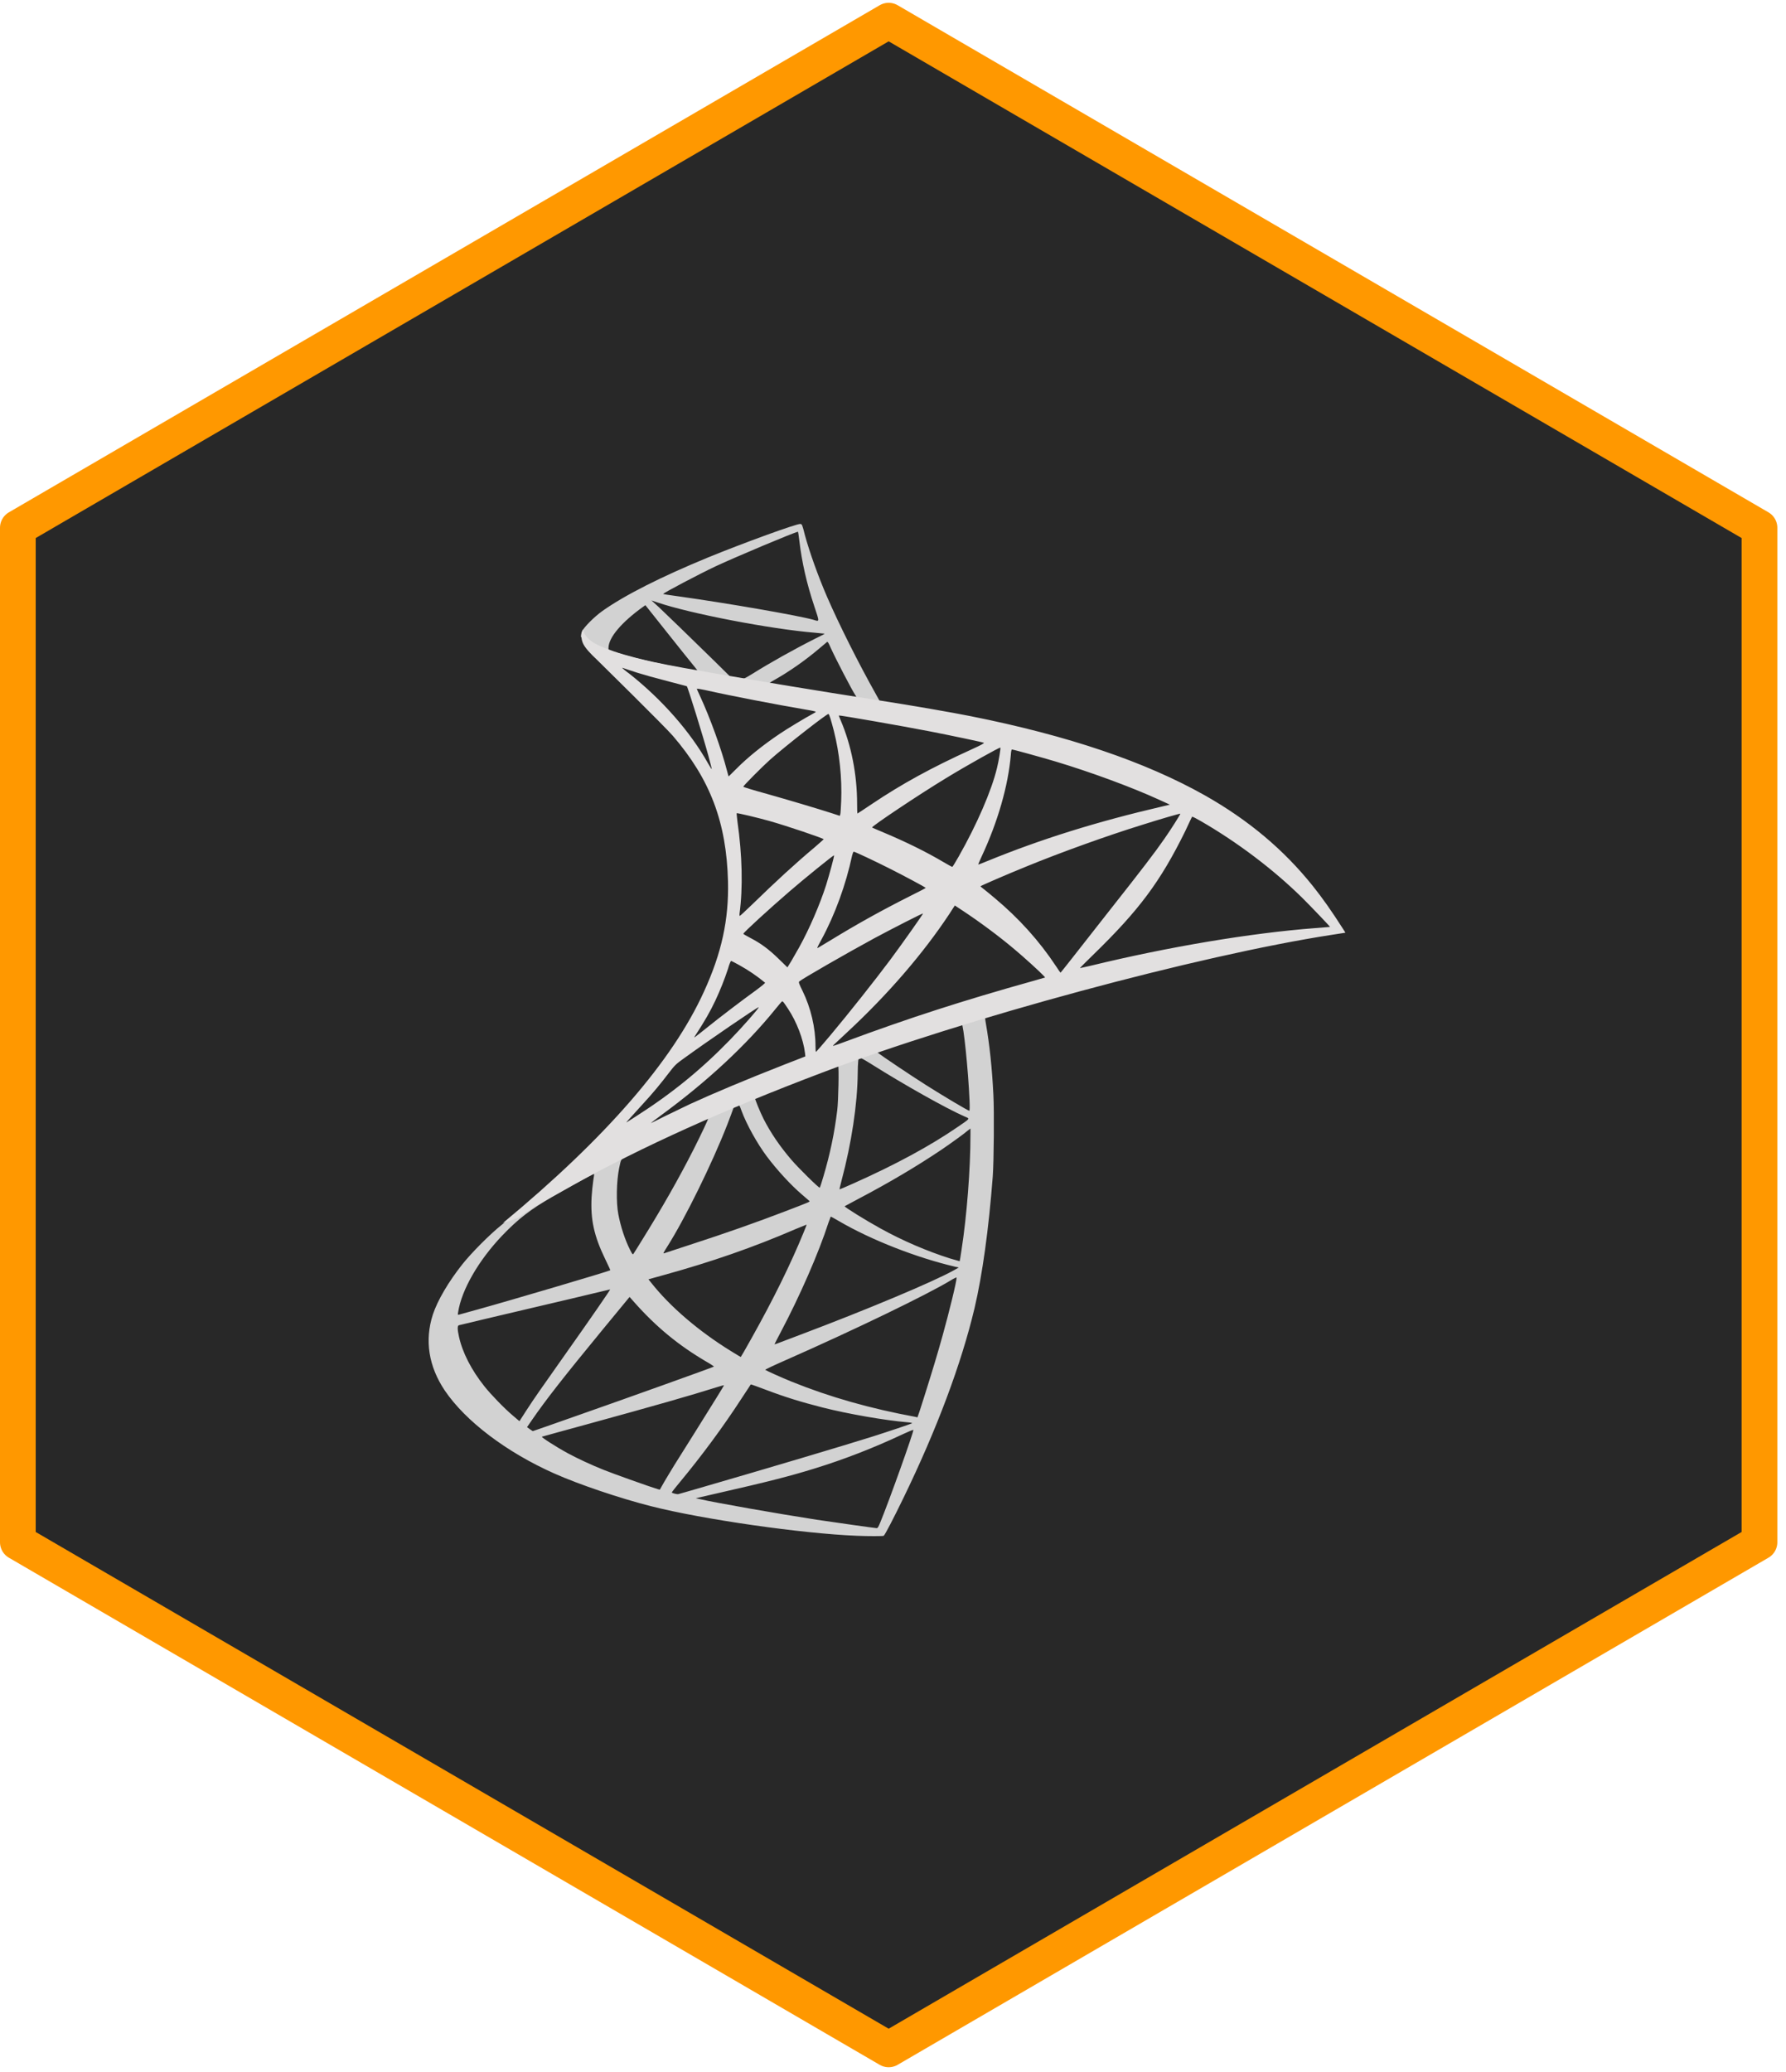 <svg width="150" height="174" viewBox="0 0 150 174" fill="none" xmlns="http://www.w3.org/2000/svg">
<path d="M74.636 1.736L147.772 44.321V129.514L74.636 172.1L1.5 129.514V44.321L74.636 1.736Z" fill="#282828" stroke="#FF9800" stroke-width="3" stroke-linejoin="round"/>
<path d="M84.617 83.681L67.739 89.24L53.055 95.776L48.948 96.87C47.901 97.874 46.804 98.891 45.618 99.92C44.317 101.053 43.104 102.082 42.173 102.827C41.14 103.65 39.609 105.195 38.83 106.172C37.669 107.638 36.75 109.195 36.354 110.392C35.653 112.553 35.997 114.74 37.349 116.761C39.084 119.336 42.542 121.96 46.573 123.748C48.627 124.661 52.084 125.832 54.687 126.488C59.012 127.593 67.379 128.79 71.985 128.971C72.916 129.01 74.167 129.01 74.219 128.971C74.32 128.906 75.034 127.53 75.865 125.819C78.697 119.991 80.739 114.523 81.849 109.852C82.512 107.022 83.035 103.251 83.379 98.787C83.469 97.538 83.507 93.358 83.431 91.941C83.316 89.626 83.112 87.747 82.793 85.907C82.741 85.637 82.728 85.392 82.754 85.379C82.806 85.34 82.959 85.288 85.037 84.683L84.617 83.68V83.681ZM80.764 85.959C80.916 85.959 81.325 89.909 81.427 92.406C81.451 92.934 81.44 93.281 81.413 93.281C81.312 93.281 79.256 92.059 77.791 91.132C76.515 90.321 74.091 88.701 73.709 88.392C73.581 88.302 73.594 88.29 74.639 87.93C76.412 87.325 80.622 85.961 80.762 85.961L80.764 85.959ZM72.165 88.814C72.279 88.814 72.574 88.982 73.275 89.419C75.904 91.078 79.474 93.086 81.006 93.756C81.478 93.963 81.53 93.885 80.445 94.631C78.124 96.226 75.227 97.797 71.68 99.379C71.055 99.662 70.531 99.879 70.518 99.879C70.493 99.879 70.57 99.558 70.671 99.172C71.525 95.968 72.01 92.726 72.037 90.126C72.046 89.268 72.088 88.826 72.165 88.801C72.14 88.814 72.151 88.814 72.165 88.814ZM70.392 89.496C70.469 89.573 70.417 92.456 70.316 93.24C70.086 95.119 69.729 96.868 69.143 98.837C69.003 99.313 68.875 99.712 68.848 99.737C68.797 99.8 67.049 98.078 66.476 97.407C65.48 96.249 64.703 95.092 64.128 93.959C63.834 93.379 63.375 92.248 63.413 92.209C63.618 92.069 70.341 89.442 70.392 89.494V89.496ZM62.049 92.805C62.063 92.805 62.074 92.805 62.087 92.818C62.112 92.843 62.202 93.049 62.279 93.281C62.687 94.4 63.604 96.047 64.395 97.101C65.263 98.259 66.397 99.494 67.343 100.305C67.649 100.563 67.93 100.806 67.968 100.845C68.044 100.922 68.069 100.908 65.99 101.706C63.58 102.633 60.951 103.56 57.94 104.536C57.222 104.77 56.501 105.007 55.785 105.243C55.67 105.282 55.709 105.218 56.039 104.691C57.531 102.336 59.803 97.718 61.079 94.448C61.297 93.882 61.512 93.315 61.551 93.188C61.602 93.007 61.665 92.943 61.831 92.853C61.921 92.828 62.011 92.801 62.049 92.801V92.805ZM59.497 93.872C59.535 93.897 58.884 95.275 58.246 96.535C57.008 98.966 55.655 101.359 53.844 104.267C53.538 104.768 53.244 105.232 53.206 105.284C53.143 105.375 53.116 105.348 52.912 104.949C52.478 104.087 52.121 102.98 51.93 101.964C51.739 100.96 51.777 99.211 51.993 98.13C52.159 97.332 52.146 97.346 52.528 97.151C54.161 96.315 59.441 93.818 59.493 93.87L59.497 93.872ZM81.505 94.772V95.311C81.505 98.18 81.199 102.118 80.752 104.987C80.676 105.488 80.611 105.901 80.599 105.914C80.599 105.914 80.229 105.812 79.795 105.683C77.881 105.078 75.802 104.19 73.926 103.149C72.688 102.467 70.891 101.348 70.94 101.296C70.954 101.282 71.489 100.999 72.113 100.666C74.614 99.353 77.012 97.937 79.092 96.535C79.87 96.007 81.044 95.159 81.299 94.926L81.503 94.772H81.505ZM49.865 98.581C49.916 98.581 49.903 98.683 49.826 99.147C49.775 99.483 49.712 100.099 49.687 100.523C49.584 102.402 49.891 103.791 50.81 105.696C51.066 106.224 51.269 106.662 51.257 106.673C51.167 106.75 42.724 109.247 40.068 109.979C39.277 110.197 38.587 110.392 38.538 110.403C38.448 110.428 38.437 110.417 38.475 110.197C38.769 108.305 40.198 105.835 42.187 103.75C43.514 102.361 44.573 101.55 46.384 100.508C47.685 99.762 49.689 98.642 49.842 98.591C49.842 98.577 49.855 98.577 49.867 98.577L49.865 98.581ZM69.767 102.17C69.781 102.157 70.086 102.325 70.457 102.544C73.187 104.139 76.989 105.619 80.229 106.378L80.523 106.442L80.114 106.673C78.418 107.625 72.843 109.968 67.141 112.116C66.311 112.424 65.496 112.735 65.341 112.798C65.188 112.862 65.047 112.9 65.047 112.889C65.047 112.877 65.276 112.426 65.57 111.871C67.165 108.86 68.772 105.193 69.59 102.646C69.693 102.402 69.756 102.184 69.769 102.17H69.767ZM67.739 102.839C67.752 102.852 67.649 103.122 67.521 103.43C66.411 106.145 64.957 109.105 63.094 112.424C62.622 113.274 62.227 113.956 62.214 113.956C62.2 113.956 61.818 113.725 61.36 113.442C58.654 111.769 56.257 109.71 54.688 107.715L54.459 107.432L55.621 107.11C59.78 105.966 63.314 104.731 66.822 103.213C67.318 103.007 67.727 102.839 67.74 102.839H67.739ZM80.343 107.278C80.357 107.575 79.705 110.224 79.17 112.141C78.723 113.75 78.341 115.01 77.64 117.235C77.335 118.214 77.067 119.023 77.054 119.023C77.04 119.023 76.964 119.01 76.887 118.985C73.099 118.289 69.704 117.324 66.516 116.039C65.622 115.679 64.347 115.099 64.271 115.035C64.246 115.01 65.01 114.65 65.981 114.224C71.785 111.663 77.806 108.756 79.873 107.507C80.116 107.353 80.307 107.276 80.345 107.276L80.343 107.278ZM51.244 108.282C51.269 108.307 49.649 110.661 47.379 113.866C46.588 114.985 45.669 116.297 45.325 116.786C44.982 117.276 44.458 118.047 44.164 118.511L43.627 119.347L43.052 118.858C42.376 118.291 41.203 117.081 40.679 116.413C39.583 115.037 38.842 113.582 38.549 112.257C38.41 111.638 38.41 111.33 38.536 111.291C38.727 111.239 42.133 110.43 45.324 109.683C47.096 109.27 49.15 108.783 49.891 108.602C50.631 108.421 51.231 108.28 51.244 108.28V108.282ZM52.875 108.912L53.284 109.374C55.122 111.446 56.996 112.977 59.268 114.315C59.676 114.546 59.982 114.752 59.957 114.765C59.868 114.829 52.073 117.621 48.462 118.883C46.434 119.603 44.762 120.181 44.751 120.181C44.739 120.181 44.623 120.104 44.495 120.014L44.265 119.846L44.636 119.307C45.836 117.557 47.341 115.64 50.619 111.652L52.877 108.912H52.875ZM63.056 116.259C63.069 116.245 63.629 116.451 64.319 116.709C65.977 117.339 67.291 117.738 69.053 118.189C71.221 118.742 74.36 119.284 76.209 119.438C76.49 119.463 76.643 119.49 76.591 119.528C76.501 119.58 74.627 120.21 73.248 120.648C71.053 121.343 64.355 123.337 58.895 124.919C57.886 125.216 57.019 125.459 56.969 125.472C56.842 125.497 56.421 125.382 56.421 125.332C56.421 125.306 56.727 124.908 57.097 124.47C58.935 122.256 60.76 119.786 62.277 117.445C62.697 116.802 63.054 116.274 63.054 116.262L63.056 116.259ZM60.811 116.324C60.825 116.338 59.919 117.804 58.337 120.326C57.661 121.393 56.908 122.603 56.641 123.027C56.385 123.439 56.003 124.083 55.787 124.443L55.416 125.1L55.225 125.048C54.767 124.919 51.538 123.775 50.684 123.428C49.626 123.004 48.527 122.49 47.712 122.052C46.691 121.499 45.415 120.675 45.517 120.65C45.541 120.636 47.289 120.16 49.395 119.582C54.983 118.05 58.083 117.164 60.112 116.521C60.483 116.405 60.802 116.314 60.813 116.328L60.811 116.324ZM76.695 120.081H76.708C76.759 120.21 74.692 126 73.94 127.827C73.773 128.239 73.71 128.341 73.621 128.328C73.403 128.314 70.405 127.89 68.581 127.62C65.404 127.131 60.072 126.193 58.733 125.883L58.427 125.819L60.328 125.382C64.41 124.455 66.374 123.954 68.365 123.335C70.879 122.563 73.367 121.598 75.879 120.415C76.274 120.233 76.607 120.093 76.695 120.079V120.081Z" fill="#D2D2D2"/>
<path d="M67.215 44.001C66.934 43.962 62.405 45.609 59.484 46.806C55.541 48.428 52.48 49.972 50.593 51.309C49.891 51.812 49.011 52.698 48.871 53.047C48.82 53.176 48.795 53.33 48.795 53.484L50.505 55.118L54.574 56.43L64.258 58.179L75.331 60.096L75.445 59.131C75.407 59.131 75.382 59.118 75.344 59.118L73.89 58.886L73.598 58.359C72.092 55.682 70.434 52.363 69.464 50.124C68.711 48.386 67.996 46.38 67.601 44.939C67.383 44.064 67.358 44.012 67.219 44.001H67.215ZM67.011 44.658H67.024C67.037 44.671 67.087 45.032 67.139 45.455C67.355 47.257 67.752 48.993 68.377 50.871C68.848 52.288 68.848 52.21 68.3 52.043C66.999 51.682 61.169 50.667 56.947 50.074C56.27 49.983 55.697 49.895 55.697 49.881C55.645 49.829 58.746 48.195 60.112 47.552C61.86 46.74 66.657 44.721 67.014 44.656L67.011 44.658ZM54.713 50.422L55.212 50.59C57.917 51.517 64.716 52.829 68.466 53.137C68.887 53.176 69.244 53.214 69.257 53.214C69.271 53.228 68.913 53.42 68.453 53.638C66.642 54.551 64.651 55.671 63.274 56.534C62.865 56.79 62.496 56.996 62.445 56.996C62.393 56.996 62.126 56.944 61.845 56.906L61.335 56.829L60.059 55.569C57.814 53.368 56.053 51.671 55.376 51.027L54.713 50.422ZM54.203 50.821L56.003 53.085C56.985 54.334 57.98 55.555 58.198 55.825C58.414 56.095 58.593 56.314 58.58 56.328C58.528 56.366 55.978 55.865 54.625 55.555C53.235 55.233 52.661 55.079 51.806 54.81L51.105 54.578V54.397C51.118 53.536 52.201 52.249 54.039 50.937L54.205 50.821H54.203ZM69.487 53.908C69.538 53.908 69.601 54.023 69.754 54.37C70.188 55.336 71.54 57.935 71.871 58.436C71.974 58.603 72.151 58.617 70.352 58.32C66.027 57.613 64.636 57.382 64.636 57.355C64.636 57.341 64.764 57.253 64.93 57.162C66.269 56.416 67.622 55.465 68.822 54.447C69.116 54.203 69.383 53.971 69.433 53.933C69.446 53.908 69.471 53.894 69.485 53.908H69.487Z" fill="#D2D2D2"/>
<path d="M48.959 52.865C48.959 52.865 48.678 53.316 48.946 53.985C49.112 54.397 49.597 54.898 50.145 55.413C50.145 55.413 55.823 60.996 56.511 61.794C59.65 65.447 61.014 69.05 61.142 74.017C61.218 77.208 60.618 80.013 59.126 83.267C56.473 89.109 50.871 95.554 42.234 102.708L43.497 102.284C44.313 101.666 45.423 101.01 48.027 99.569C54.035 96.249 60.798 93.2 69.089 90.061C81.029 85.531 100.664 80.231 111.838 78.506L113 78.325L112.82 78.042C111.8 76.447 111.097 75.456 110.257 74.4C107.807 71.339 104.835 68.855 101.199 66.796C96.198 63.979 89.729 61.779 81.539 60.145C79.996 59.836 76.603 59.245 73.846 58.819C68.002 57.906 64.227 57.276 60.068 56.555C58.576 56.297 56.343 55.912 54.862 55.59C54.096 55.422 52.629 55.075 51.481 54.677C50.562 54.316 49.236 53.956 48.955 52.862L48.959 52.865ZM52.251 56.083C52.264 56.07 52.467 56.147 52.736 56.237C53.221 56.405 53.846 56.598 54.585 56.804C55.145 56.96 55.707 57.11 56.268 57.255C57.034 57.447 57.672 57.628 57.684 57.628C57.774 57.719 59.061 61.875 59.495 63.47C59.661 64.075 59.789 64.59 59.776 64.59C59.763 64.603 59.623 64.383 59.457 64.089C57.965 61.438 55.603 58.75 52.873 56.588C52.516 56.332 52.249 56.099 52.249 56.087L52.251 56.083ZM58.528 57.833C58.591 57.833 58.872 57.871 59.218 57.948C61.386 58.438 65.278 59.183 67.765 59.607C68.186 59.671 68.518 59.75 68.518 59.775C68.518 59.8 68.365 59.89 68.174 59.994C67.754 60.212 66.057 61.229 65.496 61.615C64.08 62.567 62.804 63.595 61.885 64.522C61.514 64.896 61.195 65.204 61.195 65.204C61.195 65.204 61.119 64.987 61.056 64.715C60.597 62.927 59.64 60.276 58.773 58.411C58.633 58.114 58.517 57.844 58.517 57.819C58.517 57.844 58.517 57.833 58.53 57.833H58.528ZM69.576 59.956C69.653 59.981 69.781 60.418 70.035 61.384C70.507 63.249 70.724 65.333 70.648 67.277C70.623 67.817 70.597 68.32 70.572 68.383L70.533 68.512L69.871 68.295C68.504 67.857 66.287 67.2 64.386 66.661C63.301 66.364 62.422 66.094 62.422 66.069C62.422 65.992 64.004 64.397 64.68 63.792C65.968 62.648 69.464 59.919 69.578 59.958L69.576 59.956ZM70.455 60.085C70.493 60.046 75.737 60.96 78.122 61.424C79.894 61.771 82.472 62.312 82.624 62.376C82.701 62.401 82.433 62.555 81.578 62.942C78.21 64.474 75.709 65.85 73.221 67.522C72.57 67.96 72.022 68.32 72.01 68.32C71.999 68.32 71.985 67.946 71.985 67.497C71.985 65.052 71.5 62.582 70.608 60.497C70.518 60.291 70.442 60.098 70.455 60.085ZM84.017 62.786C84.055 62.825 83.889 63.867 83.736 64.484C83.278 66.401 82.04 69.245 80.521 71.921C80.254 72.397 80.011 72.782 79.984 72.796C79.959 72.809 79.614 72.614 79.218 72.383C77.738 71.508 76.055 70.686 74.217 69.913C73.707 69.695 73.26 69.514 73.248 69.489C73.158 69.412 77.266 66.671 79.436 65.358C81.159 64.302 83.966 62.734 84.015 62.784L84.017 62.786ZM84.988 62.94C85.102 62.94 87.425 63.584 88.636 63.944C91.634 64.844 95.078 66.119 97.325 67.148L98.255 67.572L97.606 67.726C92.121 69 87.425 70.466 82.896 72.32C82.525 72.474 82.195 72.603 82.168 72.603C82.141 72.603 82.269 72.306 82.435 71.946C83.801 69.025 84.68 65.975 84.898 63.376C84.911 63.131 84.949 62.938 84.988 62.938V62.94ZM61.87 68.293C61.908 68.254 63.681 68.678 64.638 68.948C66.092 69.36 69.179 70.403 69.179 70.48C69.179 70.493 68.835 70.788 68.426 71.148C66.755 72.551 65.148 74.031 63.22 75.909C62.645 76.462 62.162 76.913 62.135 76.913C62.108 76.913 62.097 76.836 62.11 76.732C62.405 74.57 62.34 71.792 61.933 68.973C61.895 68.613 61.856 68.304 61.87 68.291V68.293ZM99.134 68.331C99.159 68.356 98.319 69.695 97.782 70.455C97.016 71.561 95.894 73.029 93.355 76.244C92.016 77.942 90.511 79.859 90.014 80.502C89.504 81.146 89.082 81.685 89.07 81.685C89.059 81.685 88.892 81.454 88.713 81.171C87.284 79.009 85.574 77.117 83.545 75.42C83.163 75.098 82.741 74.751 82.602 74.647C82.462 74.545 82.346 74.441 82.346 74.429C82.346 74.391 84.514 73.451 86.161 72.782C89.043 71.599 92.973 70.183 95.921 69.27C97.465 68.78 99.111 68.304 99.136 68.331H99.134ZM100.118 68.59C100.17 68.576 100.475 68.732 100.846 68.95C103.947 70.738 106.982 73.042 109.382 75.408C110.058 76.077 111.73 77.826 111.703 77.84C111.703 77.84 111.116 77.892 110.427 77.942C105.056 78.354 98.179 79.499 91.571 81.107C91.124 81.21 90.728 81.3 90.704 81.3C90.679 81.3 91.175 80.799 91.8 80.194C95.678 76.424 97.451 74.044 99.543 69.798C99.837 69.168 100.091 68.626 100.116 68.588C100.107 68.588 100.107 68.588 100.116 68.588L100.118 68.59ZM71.706 71.522C71.886 71.561 73.544 72.345 74.794 72.977C75.942 73.555 77.665 74.481 77.753 74.558C77.766 74.572 77.153 74.894 76.4 75.266C74.001 76.476 71.947 77.62 69.804 78.932C69.19 79.306 68.68 79.614 68.669 79.614C68.617 79.614 68.631 79.562 68.975 78.932C70.123 76.822 71.042 74.3 71.565 71.844C71.617 71.651 71.666 71.522 71.704 71.522H71.706ZM70.048 71.832C70.086 71.871 69.653 73.453 69.385 74.316C68.862 75.95 67.981 77.996 67.127 79.539C66.923 79.899 66.617 80.427 66.451 80.722L66.132 81.237L65.417 80.541C64.588 79.73 63.912 79.229 63.045 78.778C62.701 78.599 62.431 78.443 62.431 78.418C62.431 78.316 64.613 76.321 66.285 74.88C67.484 73.838 70.01 71.792 70.048 71.83V71.832ZM80.191 76.038L80.815 76.451C82.244 77.391 83.927 78.637 85.217 79.732C85.945 80.337 87.347 81.61 87.628 81.919L87.781 82.086L86.747 82.383C80.903 84.017 76.389 85.472 71.12 87.427C70.533 87.645 70.035 87.826 69.997 87.826C69.92 87.826 69.857 87.889 71.17 86.668C74.538 83.541 77.524 80.094 79.743 76.736L80.191 76.04V76.038ZM77.524 76.709C77.549 76.734 75.8 79.217 74.755 80.62C73.506 82.292 71.286 85.098 69.754 86.924C69.116 87.683 68.568 88.313 68.543 88.327C68.504 88.34 68.491 88.148 68.491 87.851C68.491 86.294 68.096 84.633 67.406 83.219C67.112 82.628 67.062 82.485 67.125 82.421C67.368 82.202 71.08 80.067 73.428 78.793C75.01 77.944 77.484 76.684 77.524 76.709ZM61.398 80.697C61.436 80.697 61.73 80.851 62.061 81.032C62.877 81.483 63.604 81.984 64.256 82.525C64.281 82.55 63.95 82.822 63.517 83.142C62.305 84.017 60.467 85.419 59.396 86.281C58.272 87.18 58.234 87.207 58.362 87.015C59.205 85.716 59.625 84.982 60.072 84.042C60.467 83.206 60.863 82.215 61.144 81.352C61.245 80.978 61.373 80.695 61.4 80.695L61.398 80.697ZM65.698 84.094C65.761 84.08 65.838 84.196 66.183 84.712C66.911 85.807 67.471 87.273 67.612 88.456L67.637 88.714L65.889 89.396C62.764 90.618 59.881 91.828 57.928 92.728C57.38 92.986 56.423 93.448 55.798 93.756C55.174 94.078 54.664 94.323 54.664 94.309C54.664 94.296 55.059 94.001 55.544 93.641C59.359 90.849 62.663 87.787 65.138 84.724C65.406 84.402 65.648 84.105 65.673 84.094H65.698ZM63.721 84.581C63.773 84.633 62.317 86.292 61.323 87.31C58.861 89.845 56.425 91.826 53.401 93.756C53.019 94.001 52.673 94.219 52.635 94.246C52.545 94.298 52.66 94.169 53.987 92.714C54.83 91.801 55.468 91.028 56.194 90.076C56.679 89.446 56.769 89.356 57.47 88.855C59.346 87.491 63.669 84.531 63.721 84.583V84.581Z" fill="#E2E0E0"/>
</svg>
